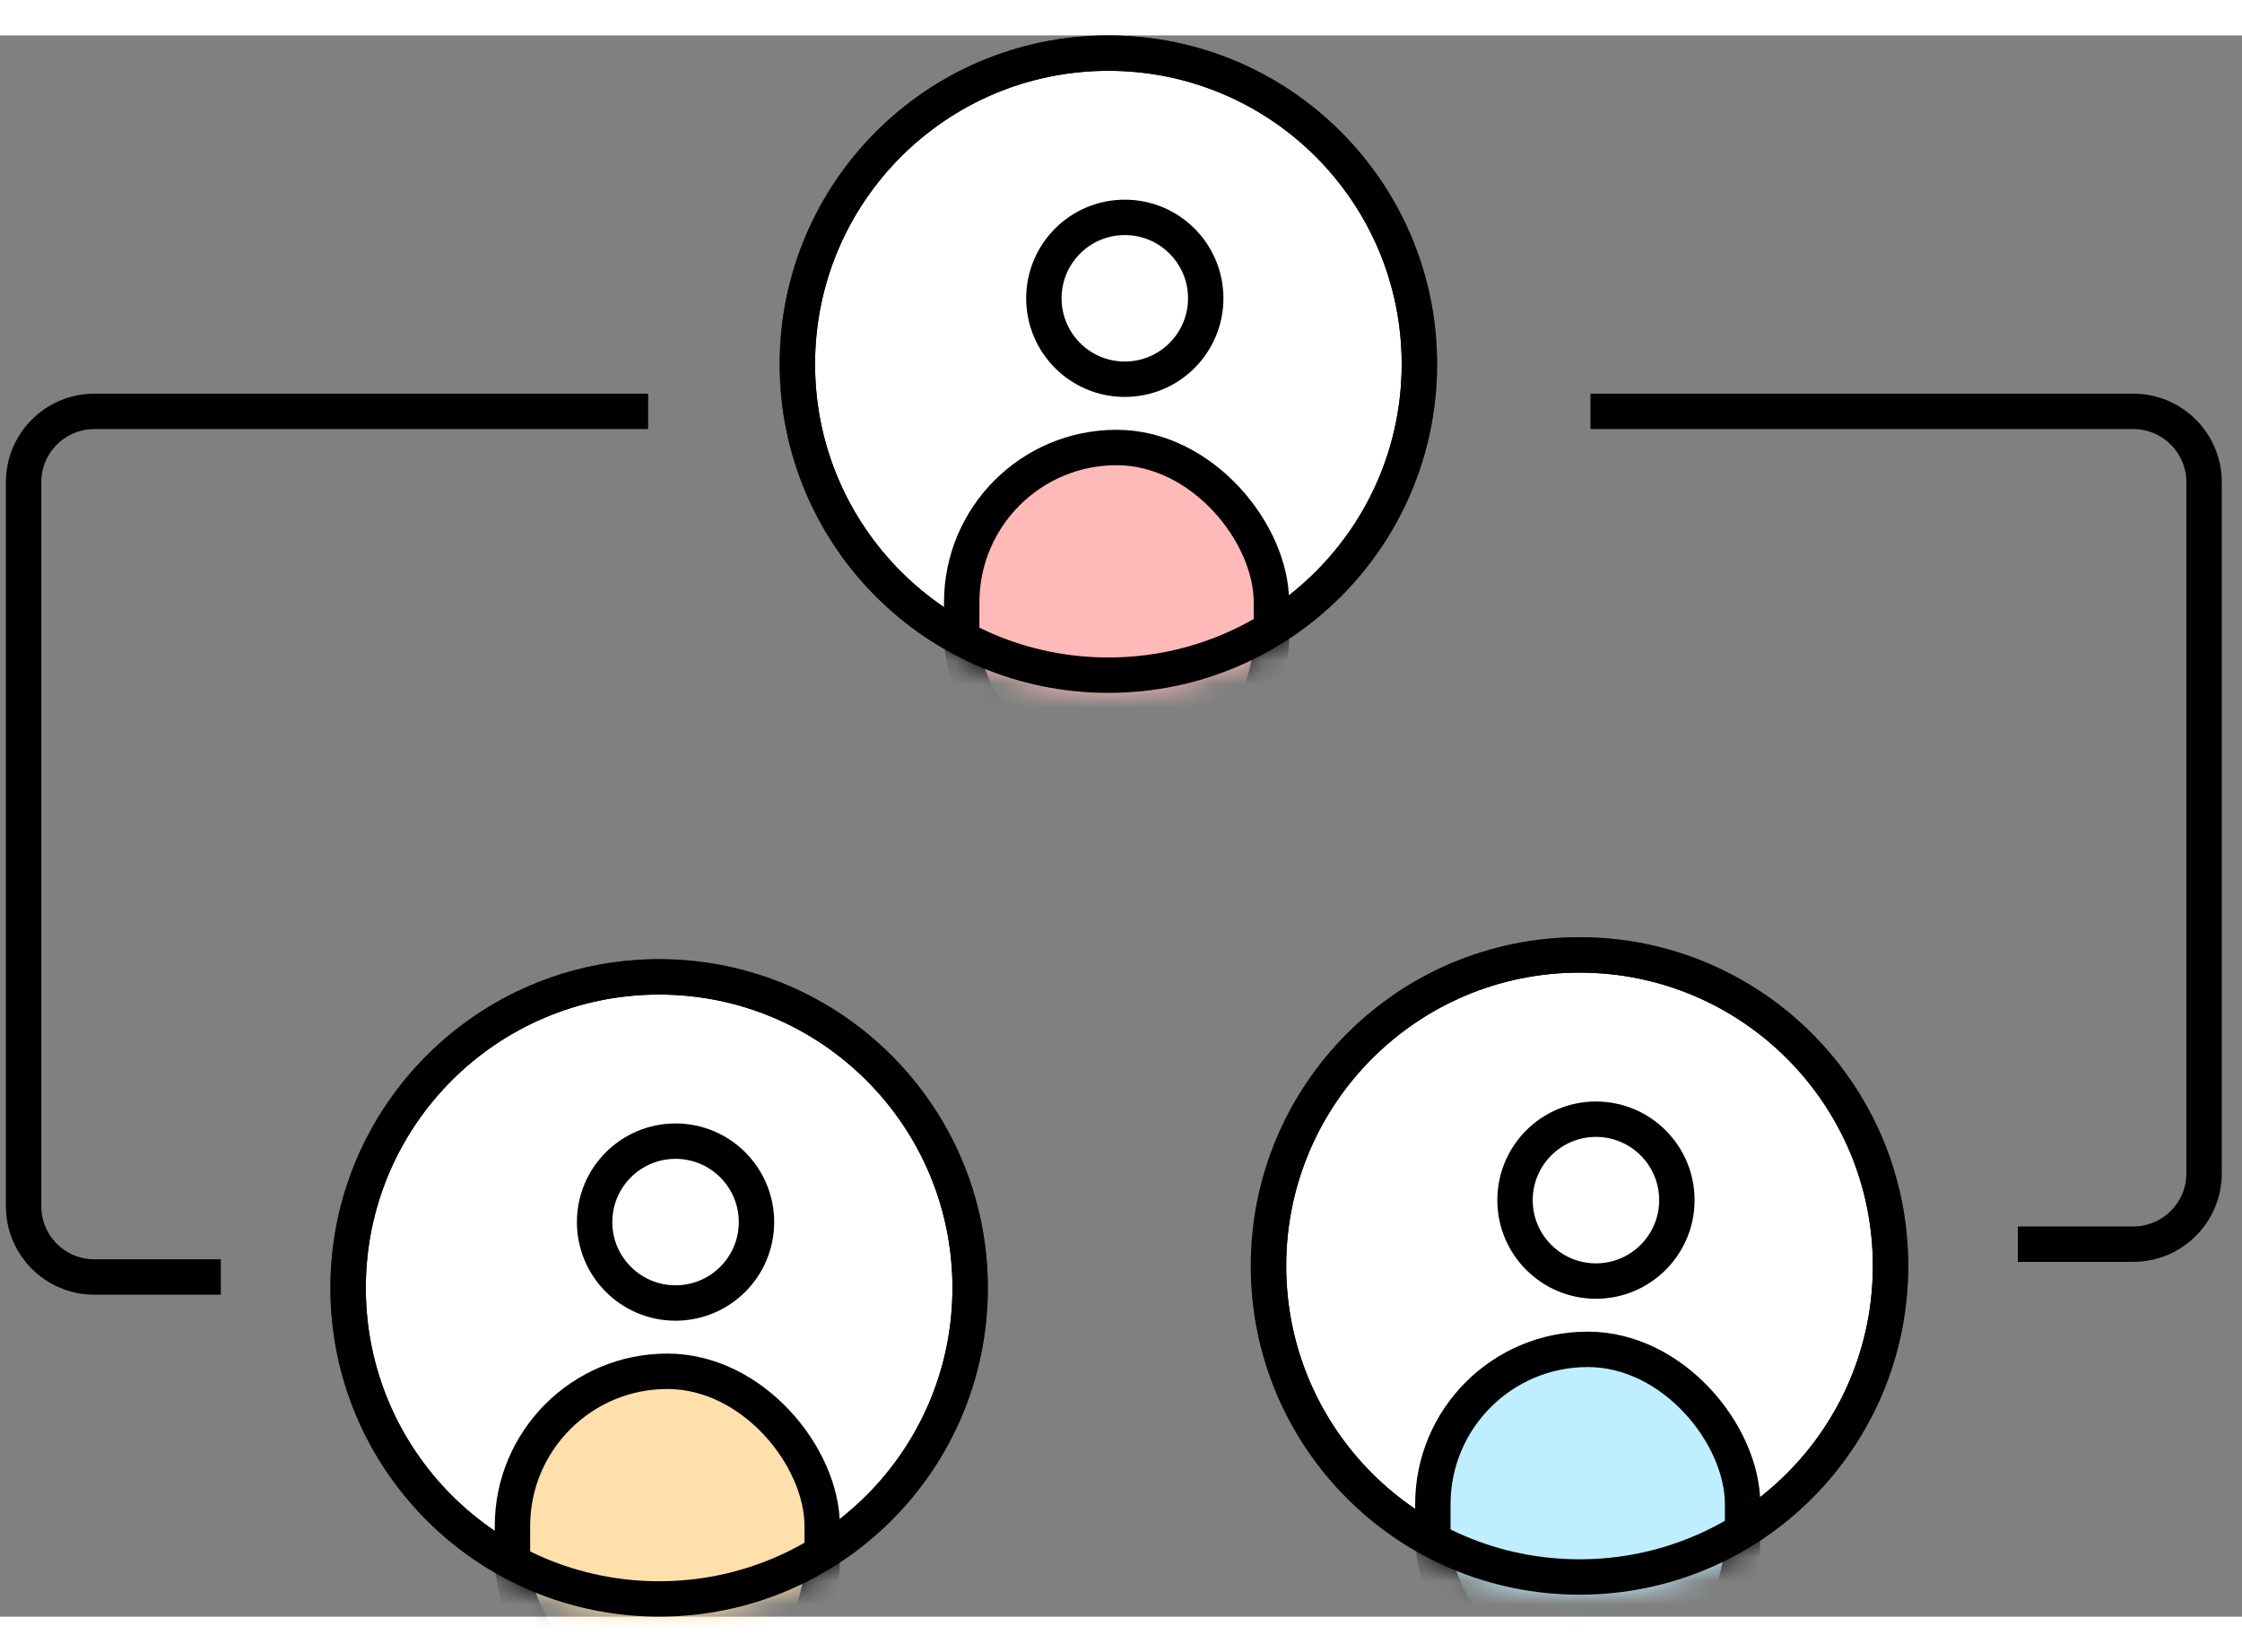 <svg width="95" height="70" viewBox="0 0 95 67" fill="none" xmlns="http://www.w3.org/2000/svg">
<rect x="0" y="0" width="95" height="67" fill="#808080" stroke="none"/>
<circle cx="27.929" cy="53.069" r="13.179" fill="white" stroke="black" stroke-width="1.5"/>
<mask id="mask0_1478_62758" style="mask-type:alpha" maskUnits="userSpaceOnUse" x="14" y="39" width="28" height="28">
<circle cx="27.929" cy="53.069" r="13.179" fill="white" stroke="black" stroke-width="1.5"/>
</mask>
<g mask="url(#mask0_1478_62758)">
<circle cx="28.625" cy="50.28" r="3.429" fill="white" stroke="black" stroke-width="1.5"/>
<rect x="21.714" y="56.602" width="13.125" height="14.518" rx="6.562" fill="#FFE0AB" stroke="black" stroke-width="1.5"/>
<circle cx="27.929" cy="53.069" r="13.179" stroke="black" stroke-width="1.5"/>
</g>
<circle cx="46.965" cy="13.929" r="13.179" fill="white" stroke="black" stroke-width="1.5"/>
<mask id="mask1_1478_62758" style="mask-type:alpha" maskUnits="userSpaceOnUse" x="33" y="0" width="28" height="28">
<circle cx="46.965" cy="13.929" r="13.179" fill="white" stroke="black" stroke-width="1.5"/>
</mask>
<g mask="url(#mask1_1478_62758)">
<circle cx="47.661" cy="11.139" r="3.429" fill="white" stroke="black" stroke-width="1.5"/>
<rect x="40.75" y="17.461" width="13.125" height="14.518" rx="6.562" fill="#FFB9B9" stroke="black" stroke-width="1.5"/>
<circle cx="46.965" cy="13.929" r="13.179" stroke="black" stroke-width="1.5"/>
</g>
<circle cx="66.929" cy="52.139" r="13.179" fill="white" stroke="black" stroke-width="1.5"/>
<mask id="mask2_1478_62758" style="mask-type:alpha" maskUnits="userSpaceOnUse" x="53" y="38" width="28" height="29">
<circle cx="66.929" cy="52.139" r="13.179" fill="white" stroke="black" stroke-width="1.5"/>
</mask>
<g mask="url(#mask2_1478_62758)">
<circle cx="67.625" cy="49.35" r="3.429" stroke="black" stroke-width="1.5"/>
<rect x="60.714" y="55.672" width="13.125" height="14.518" rx="6.562" fill="#BEEEFF" stroke="black" stroke-width="1.5"/>
<circle cx="66.929" cy="52.139" r="13.179" stroke="black" stroke-width="1.5"/>
</g>
<path d="M9.357 52.608H4C2.343 52.608 1 51.265 1 49.608V18.93C1 17.273 2.343 15.93 4 15.93H27.464" stroke="black" stroke-width="1.5"/>
<path d="M67.393 15.93H90.393C92.049 15.93 93.393 17.273 93.393 18.93V48.215C93.393 49.872 92.049 51.215 90.393 51.215H85.5" stroke="black" stroke-width="1.5"/>
</svg>
